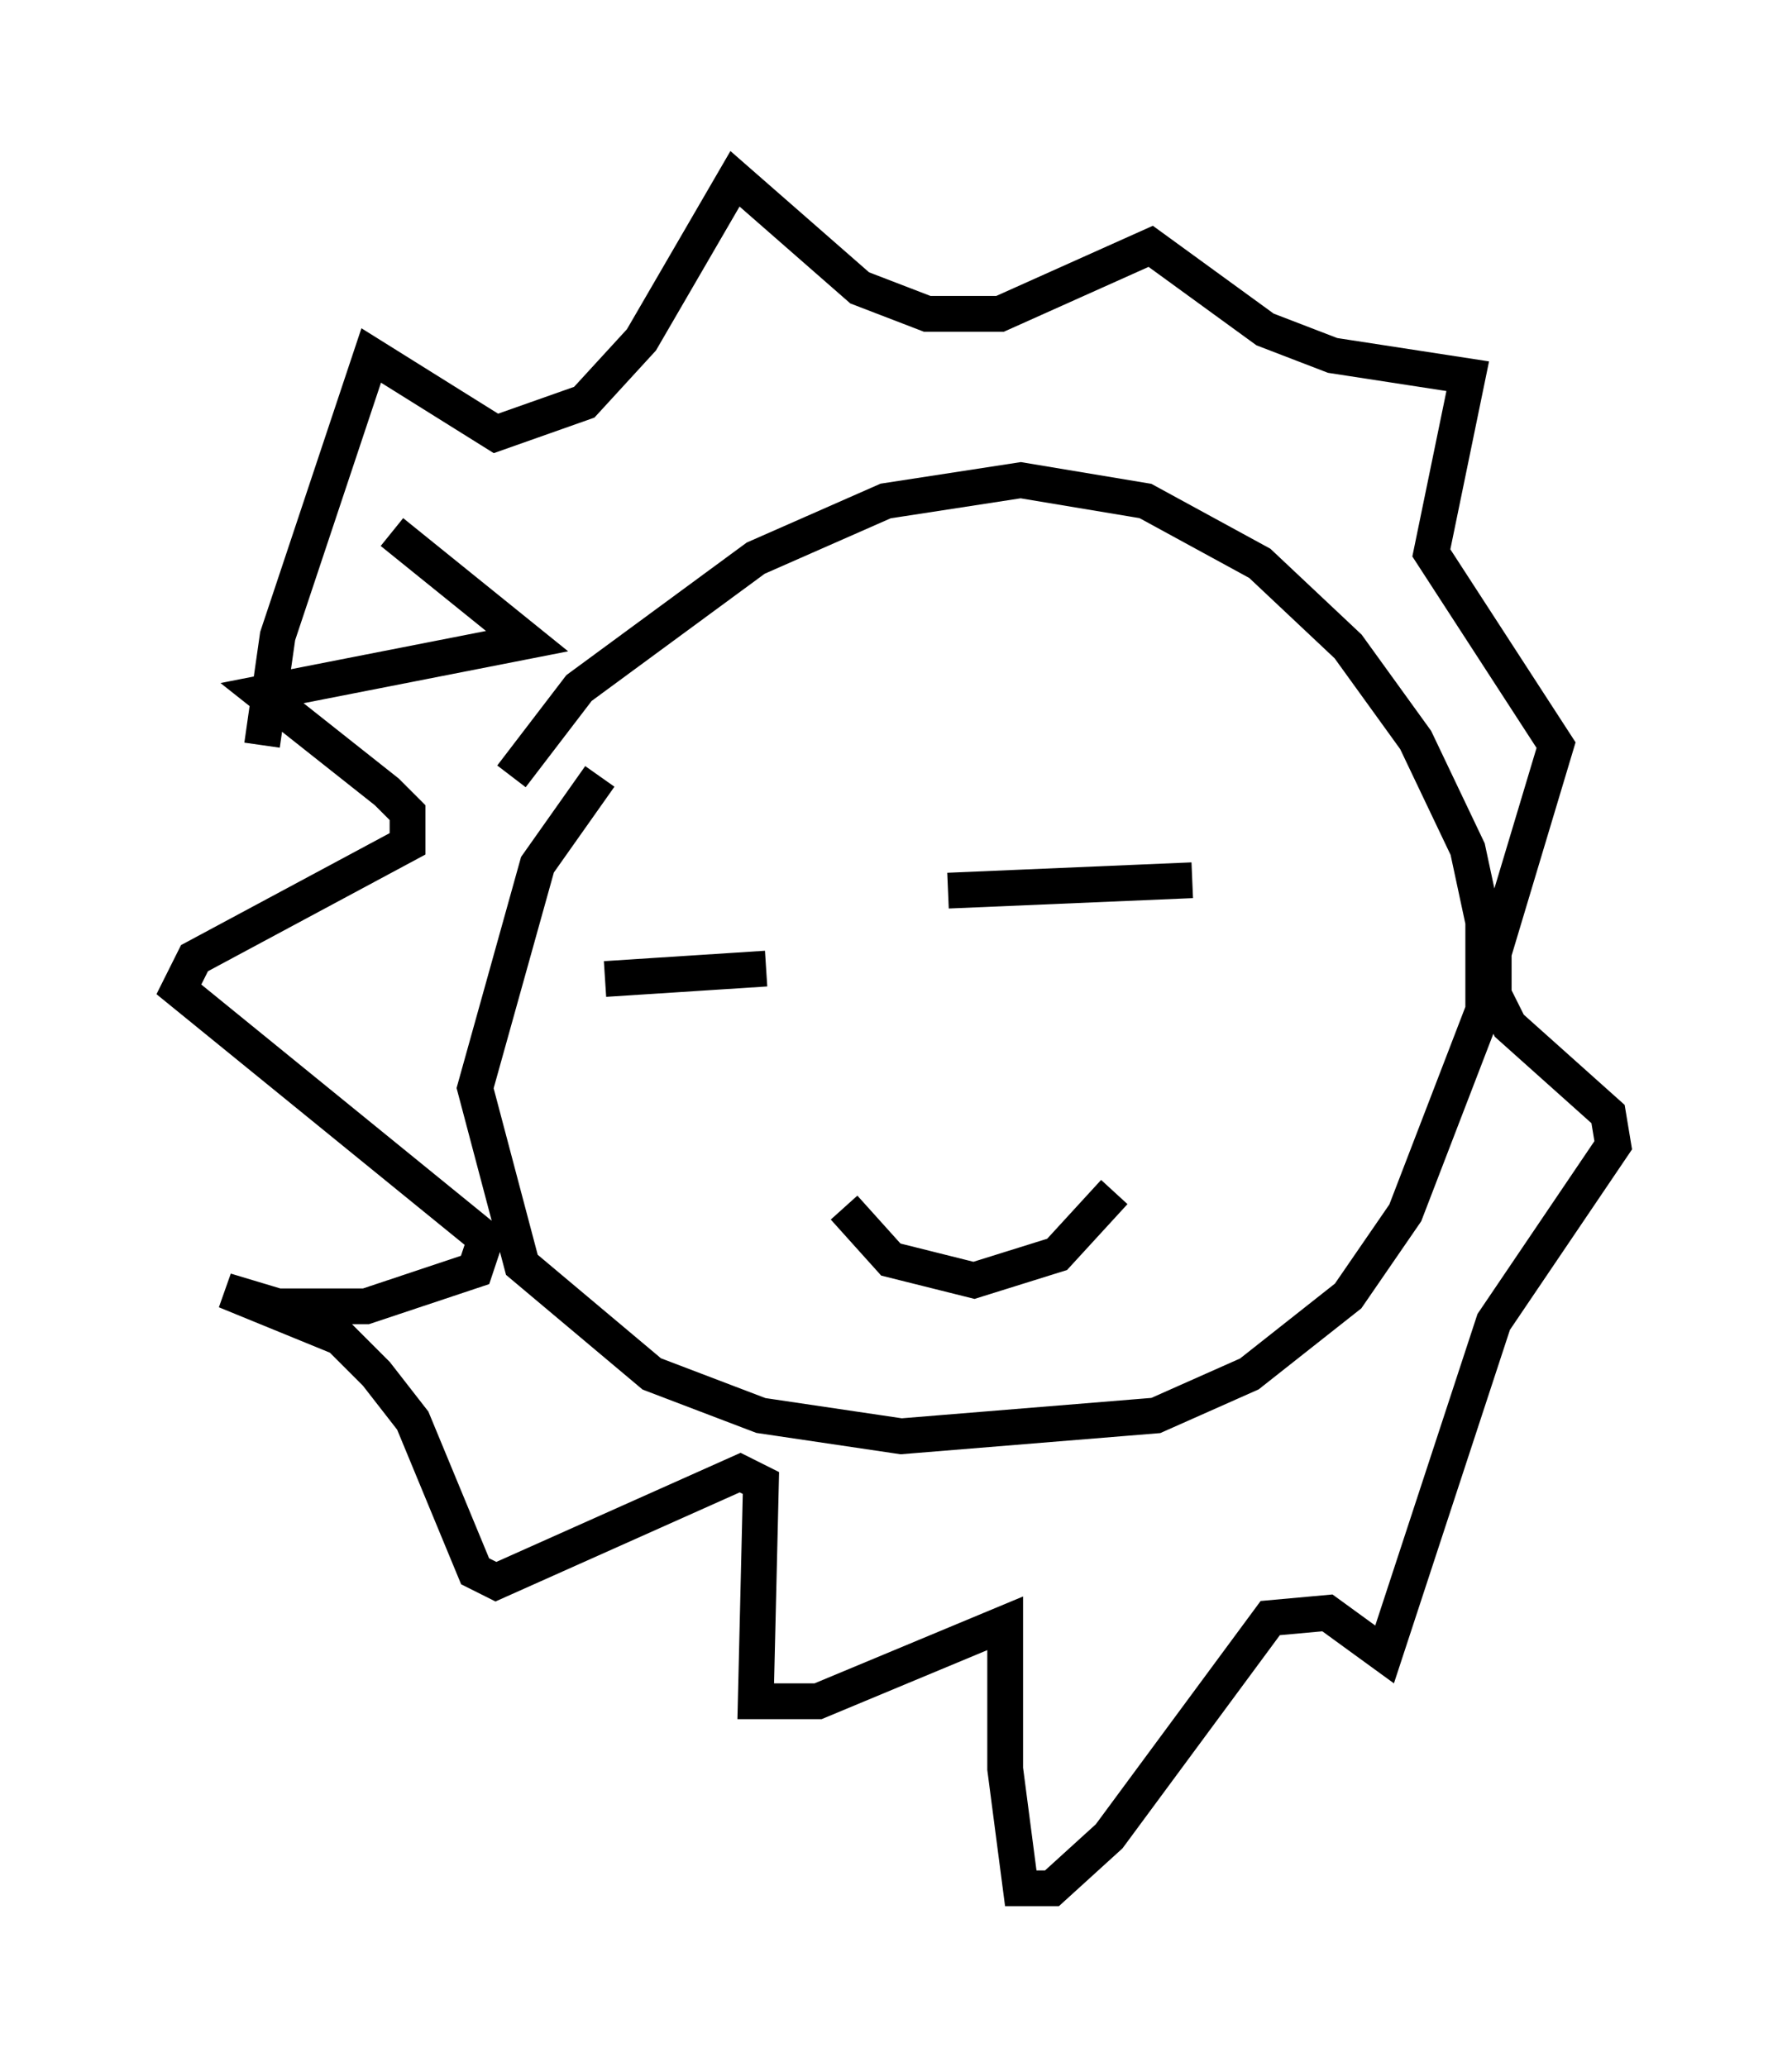 <?xml version="1.0" encoding="utf-8" ?>
<svg baseProfile="full" height="57.788" version="1.1" width="50.089" xmlns="http://www.w3.org/2000/svg" xmlns:ev="http://www.w3.org/2001/xml-events" xmlns:xlink="http://www.w3.org/1999/xlink"><defs /><rect fill="white" height="57.788" width="50.089" x="0" y="0" /><path d="M18.073, 20.832 m-1.307, 0.872 l-1.743, 2.469 -1.743, 6.246 l1.307, 4.939 3.631, 3.05 l3.05, 1.162 3.922, 0.581 l7.117, -0.581 2.615, -1.162 l2.76, -2.179 1.598, -2.324 l2.179, -5.665 0.0, -2.469 l-0.436, -2.034 -1.453, -3.05 l-1.888, -2.615 -2.469, -2.324 l-3.196, -1.743 -3.486, -0.581 l-3.777, 0.581 -3.631, 1.598 l-4.939, 3.631 -1.888, 2.469 m2.615, 5.665 l4.503, -0.291 m5.084, -2.179 l6.827, -0.291 m-9.732, 9.151 l1.307, 1.453 2.324, 0.581 l2.324, -0.726 1.598, -1.743 m-23.821, -12.492 l0.436, -3.05 2.615, -7.844 l3.486, 2.179 2.469, -0.872 l1.598, -1.743 2.615, -4.503 l3.486, 3.05 1.888, 0.726 l2.034, 0.0 4.212, -1.888 l3.196, 2.324 1.888, 0.726 l3.777, 0.581 -1.017, 4.939 l3.486, 5.374 -1.743, 5.81 l0.0, 1.162 0.436, 0.872 l2.76, 2.469 0.145, 0.872 l-3.341, 4.939 -3.05, 9.296 l-1.598, -1.162 -1.598, 0.145 l-4.503, 6.101 -1.598, 1.453 l-0.872, 0.0 -0.436, -3.341 l0.0, -4.067 -5.229, 2.179 l-1.743, 0.0 0.145, -6.101 l-0.581, -0.291 -6.827, 3.05 l-0.581, -0.291 -1.743, -4.212 l-1.017, -1.307 -1.017, -1.017 l-3.196, -1.307 1.453, 0.436 l2.469, 0.0 3.05, -1.017 l0.291, -0.872 -8.57, -6.972 l0.436, -0.872 5.955, -3.196 l0.0, -0.872 -0.581, -0.581 l-3.486, -2.76 7.408, -1.453 l-3.777, -3.05 " fill="none" stroke="black" stroke-width="1" /></svg>